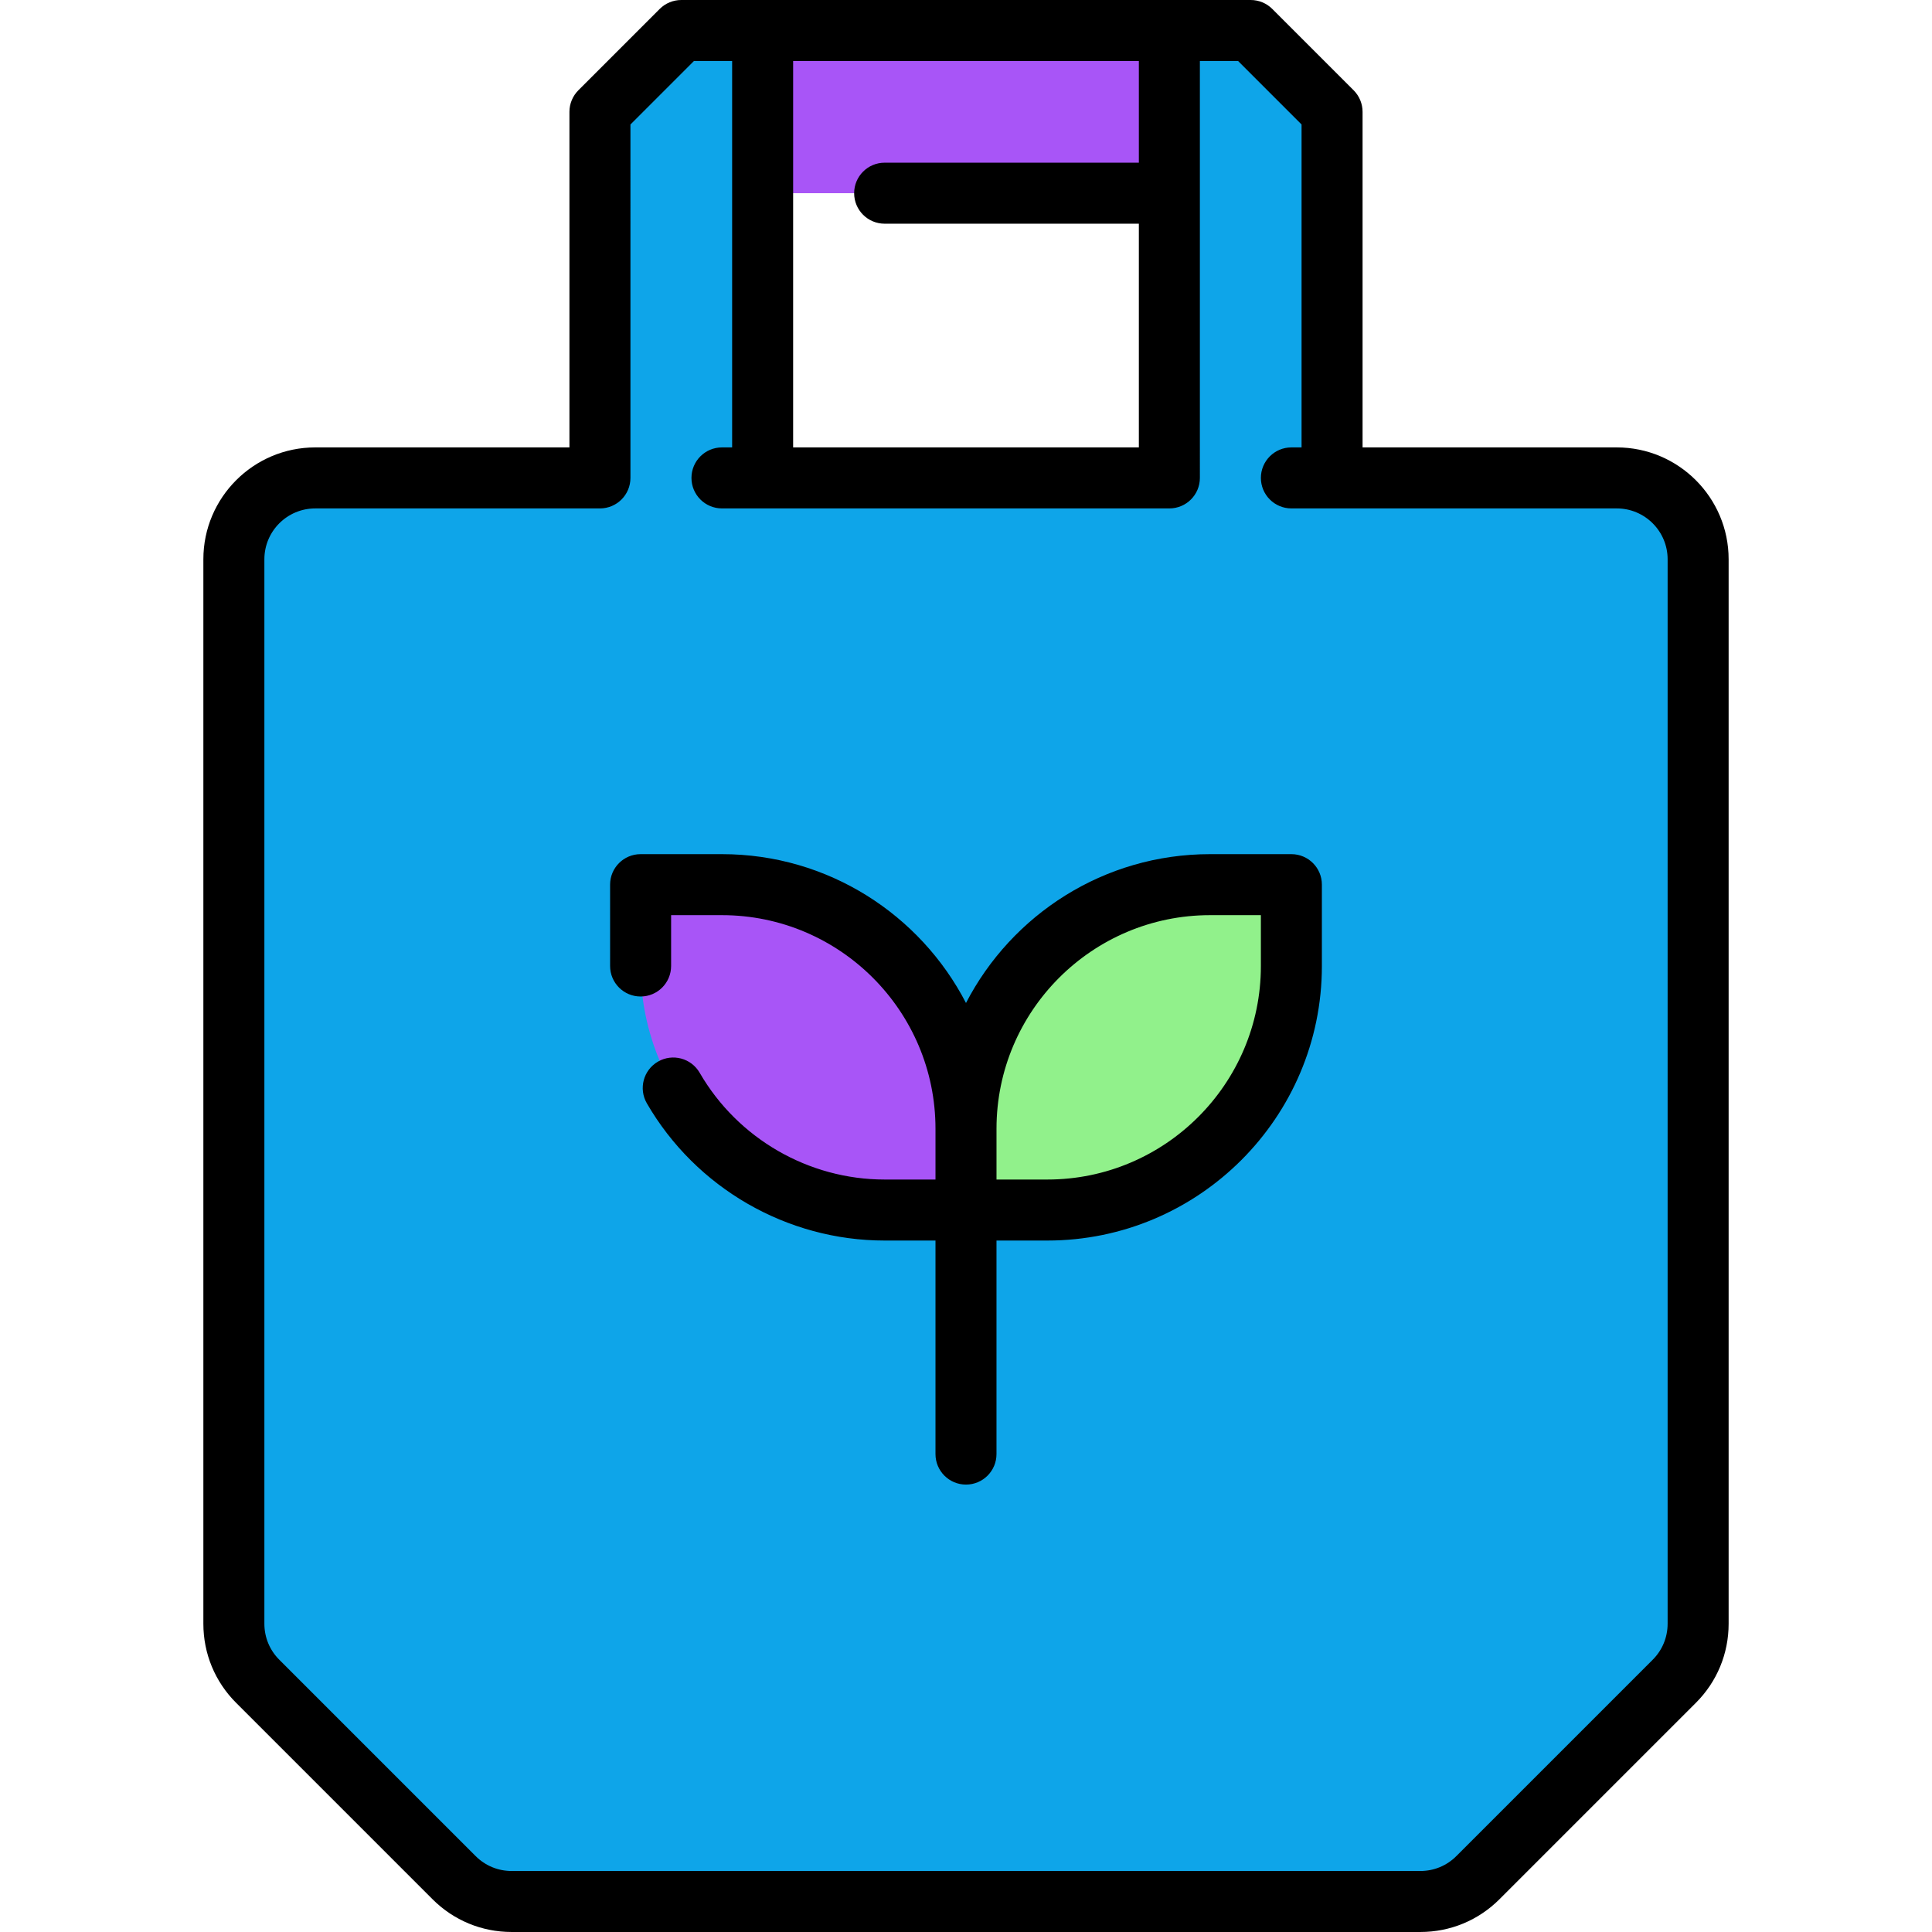 <!DOCTYPE svg PUBLIC "-//W3C//DTD SVG 1.1//EN" "http://www.w3.org/Graphics/SVG/1.1/DTD/svg11.dtd">
<!-- Uploaded to: SVG Repo, www.svgrepo.com, Transformed by: SVG Repo Mixer Tools -->
<svg height="800px" width="800px" version="1.1" id="Layer_1" xmlns="http://www.w3.org/2000/svg" xmlns:xlink="http://www.w3.org/1999/xlink" viewBox="0 0 512 512" xml:space="preserve" fill="#000000">
<g id="SVGRepo_bgCarrier" stroke-width="0"/>
<g id="SVGRepo_tracerCarrier" stroke-linecap="round" stroke-linejoin="round"/>
<g id="SVGRepo_iconCarrier"> <path style="fill:#a855f7;" d="M320.673,51.2H191.326V8.084h129.347V51.2z"/> <path style="fill:#0ea5e9;" d="M450.02,148.211v282.102c0,5.717-2.271,11.2-6.314,15.244l-52.045,52.045 c-4.043,4.043-9.526,6.314-15.244,6.314H135.581c-5.717,0-11.2-2.271-15.244-6.314l-52.045-52.045 c-4.043-4.043-6.314-9.526-6.314-15.244V148.211c0-11.906,9.651-21.558,21.558-21.558h75.453V29.642l21.558-21.558h21.558v118.568 h107.789V8.084h21.558l21.558,21.558v97.011h75.453C440.369,126.653,450.02,136.304,450.02,148.211z"/> <path style="fill:#0ea5e9;" d="M255.999,503.916H135.581c-5.717,0-11.2-2.271-15.244-6.314l-52.045-52.045 c-4.043-4.043-6.314-9.526-6.314-15.244V148.211c0-11.906,9.651-21.558,21.558-21.558h75.453V29.642l21.558-21.558h21.558v118.568 h53.895V503.916z"/> <path style="fill:#91F18B;" d="M255.999,315.284v-16.168c0-35.718,28.955-64.674,64.674-64.674h21.558V256 c0,35.718-28.956,64.674-64.674,64.674h-16.168C258.413,320.674,255.999,318.26,255.999,315.284z"/> <path style="fill:#a855f7;" d="M255.999,320.674h-21.558c-35.718,0-64.674-28.956-64.674-64.674v-21.558h21.558 c35.718,0,64.674,28.955,64.674,64.674V320.674z"/> <path d="M428.463,118.568h-67.368V29.642c0-2.144-0.852-4.199-2.368-5.717L337.168,2.367C335.653,0.852,333.596,0,331.452,0H180.547 c-2.144,0-4.201,0.852-5.716,2.367l-21.558,21.558c-1.517,1.518-2.368,3.573-2.368,5.717v88.926H83.536 c-16.345,0-29.642,13.298-29.642,29.642v282.102c0,7.918,3.083,15.362,8.682,20.961l52.046,52.045 c5.599,5.598,13.043,8.681,20.96,8.681h240.836c7.916,0,15.36-3.083,20.96-8.681l52.045-52.045 c5.599-5.599,8.682-13.044,8.682-20.961V148.211C458.105,131.866,444.808,118.568,428.463,118.568z M210.189,16.168h91.621v26.947 h-67.368c-4.465,0-8.084,3.618-8.084,8.084s3.62,8.084,8.084,8.084h67.368v59.284h-91.621V16.168z M441.936,430.313 c0,3.599-1.401,6.984-3.946,9.527l-52.044,52.045c-2.546,2.544-5.93,3.946-9.527,3.946H135.582c-3.599,0-6.983-1.401-9.528-3.946 L74.009,439.84c-2.545-2.544-3.946-5.928-3.946-9.527V148.211c0-7.43,6.044-13.474,13.474-13.474h75.453 c4.465,0,8.084-3.618,8.084-8.084V32.99l16.822-16.822h10.126v102.4h-2.695c-4.465,0-8.084,3.618-8.084,8.084 c0,4.466,3.62,8.084,8.084,8.084h118.568c4.465,0,8.084-3.618,8.084-8.084V16.168h10.126l16.822,16.822v85.578h-2.695 c-4.465,0-8.084,3.618-8.084,8.084c0,4.466,3.62,8.084,8.084,8.084h86.232c7.43,0,13.474,6.044,13.474,13.474V430.313z M342.231,226.358h-21.558c-28.12,0-52.567,16.037-64.674,39.444c-12.107-23.408-36.554-39.444-64.674-39.444h-21.558 c-4.465,0-8.084,3.618-8.084,8.084V256c0,4.466,3.62,8.084,8.084,8.084c4.465,0,8.084-3.618,8.084-8.084v-13.474h13.474 c31.204,0,56.589,25.387,56.589,56.589v13.474h-13.474c-20.142,0-38.926-10.845-49.024-28.301 c-2.236-3.864-7.182-5.185-11.046-2.949c-3.864,2.236-5.186,7.181-2.95,11.046c12.979,22.435,37.127,36.372,63.02,36.372h13.474 v56.589c0,4.466,3.62,8.084,8.084,8.084s8.084-3.618,8.084-8.084v-56.589h13.474c40.119,0,72.758-32.639,72.758-72.758v-21.558 C350.315,229.976,346.696,226.358,342.231,226.358z M334.147,256c0,31.203-25.385,56.589-56.589,56.589h-13.474v-13.474 c0-31.203,25.385-56.589,56.589-56.589h13.474V256z"/> </g>
</svg>